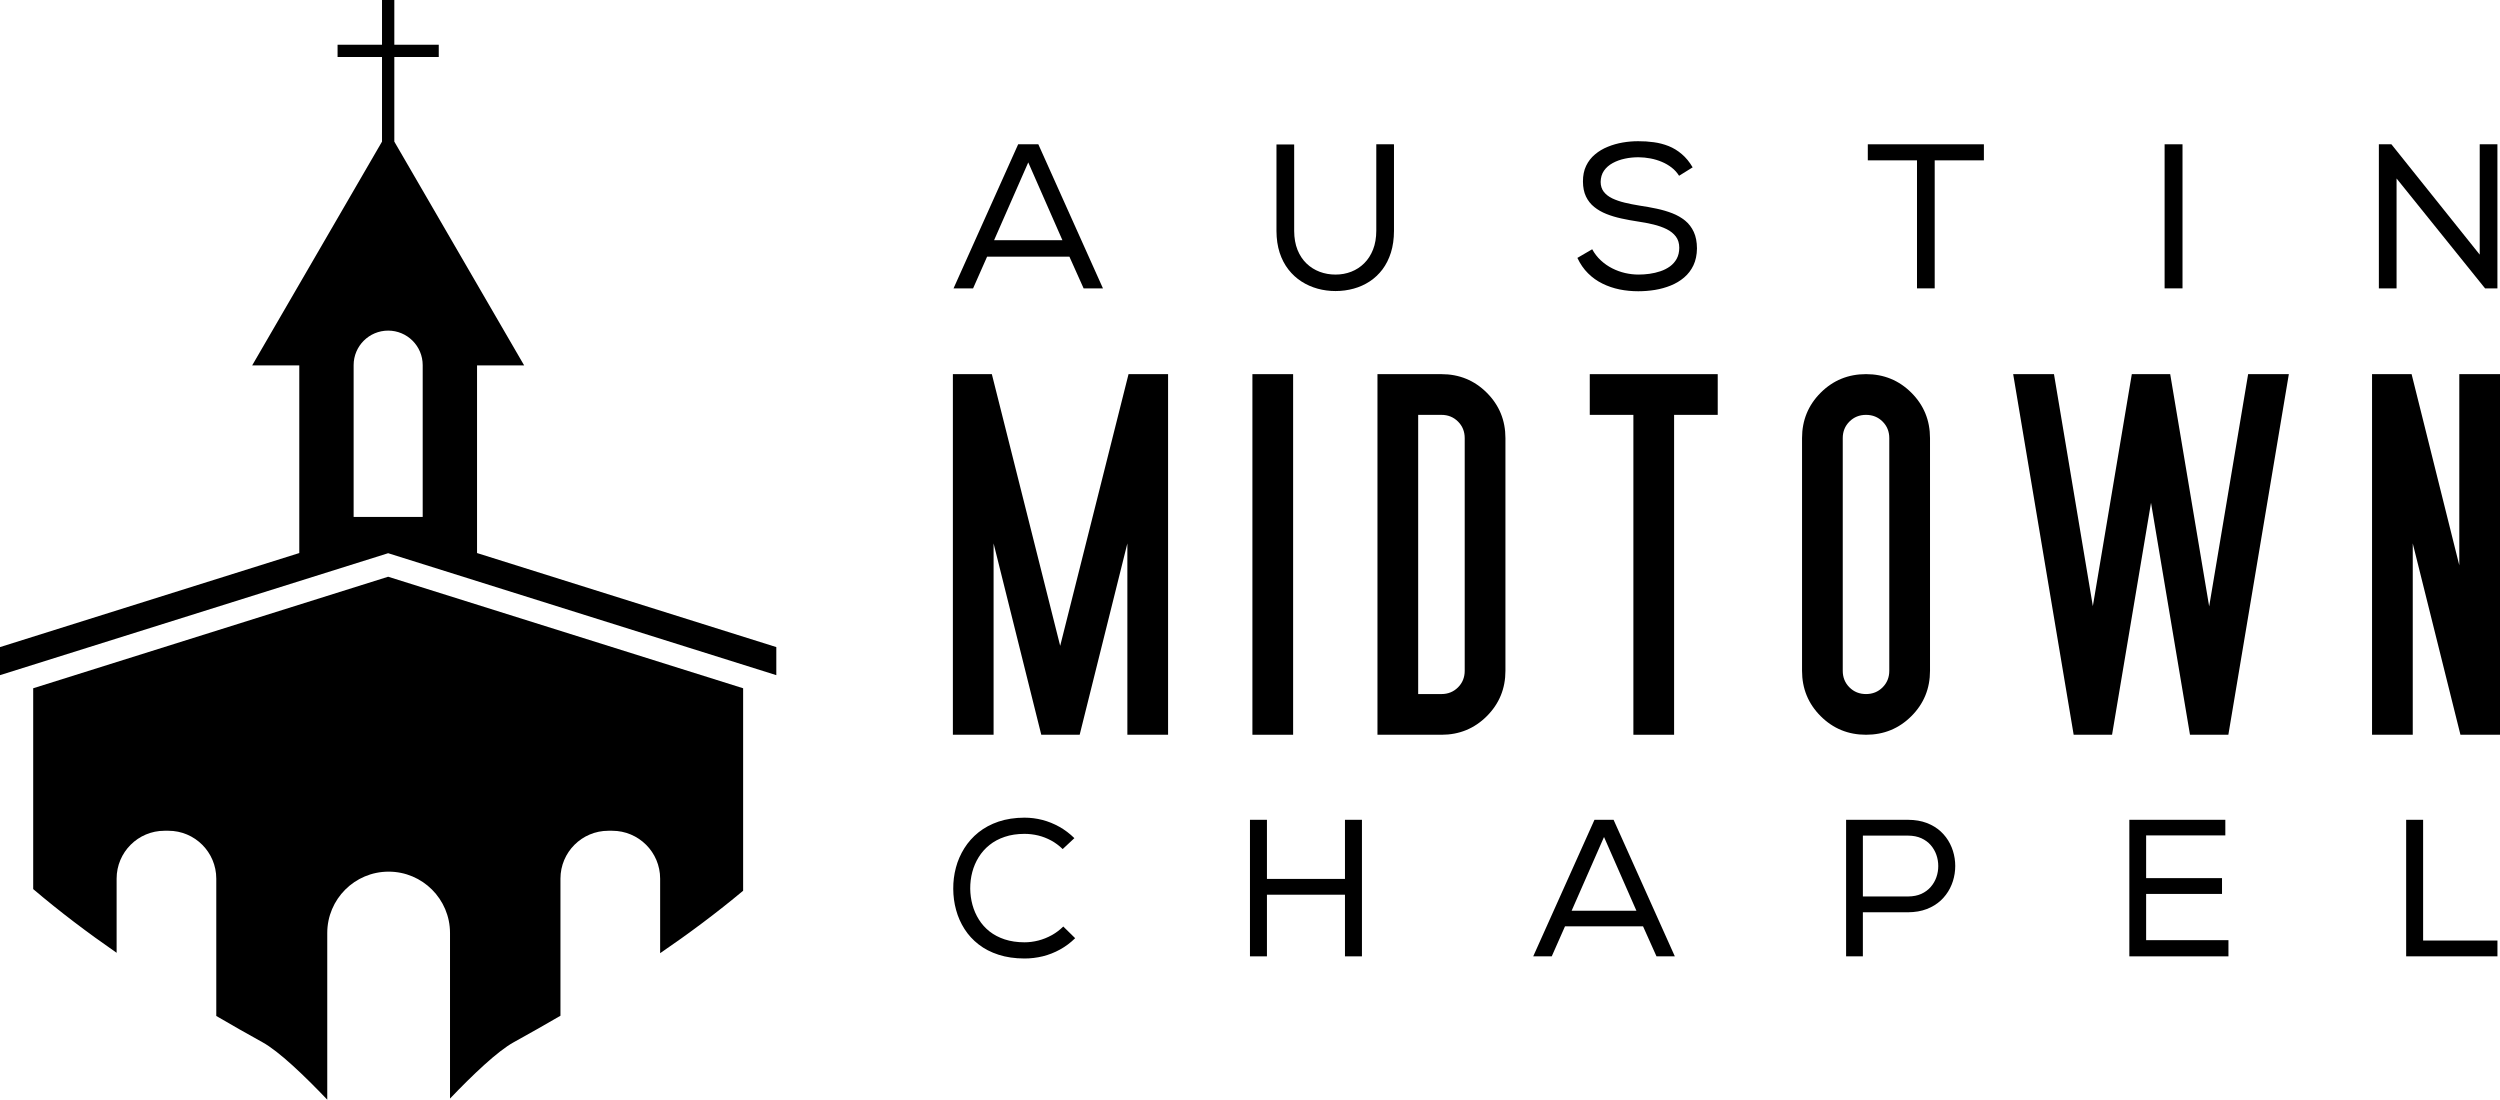 <?xml version="1.0" encoding="UTF-8" standalone="no"?>
<!-- Created with Inkscape (http://www.inkscape.org/) -->

<svg
   xmlns:dc="http://purl.org/dc/elements/1.1/"
   xmlns:cc="http://creativecommons.org/ns#"
   xmlns:rdf="http://www.w3.org/1999/02/22-rdf-syntax-ns#"
   xmlns:svg="http://www.w3.org/2000/svg"
   xmlns="http://www.w3.org/2000/svg"
   xmlns:sodipodi="http://sodipodi.sourceforge.net/DTD/sodipodi-0.dtd"
   xmlns:inkscape="http://www.inkscape.org/namespaces/inkscape"
   id="svg4429"
   version="1.1"
   inkscape:version="0.91 r13725"
   xml:space="preserve"
   width="295.147"
   height="129.825"
   viewBox="0 0 295.147 129.825"
   sodipodi:docname="logo.svg"><defs
     id="defs4433"><clipPath
       clipPathUnits="userSpaceOnUse"
       id="clipPath4445"><path
         d="M 0,0 810,0 810,630 0,630 0,0 Z"
         id="path4447"
         inkscape:connector-curvature="0" /></clipPath></defs><sodipodi:namedview
     pagecolor="#ffffff"
     bordercolor="#666666"
     borderopacity="1"
     objecttolerance="10"
     gridtolerance="10"
     guidetolerance="10"
     inkscape:pageopacity="0"
     inkscape:pageshadow="2"
     inkscape:window-width="1443"
     inkscape:window-height="862"
     id="namedview4431"
     showgrid="false"
     inkscape:zoom="0.82074074"
     inkscape:cx="147.57312"
     inkscape:cy="64.912375"
     inkscape:window-x="0"
     inkscape:window-y="0"
     inkscape:window-maximized="0"
     inkscape:current-layer="g4437"
     fit-margin-top="0"
     fit-margin-left="0"
     fit-margin-right="0"
     fit-margin-bottom="0" /><g
     id="g4437"
     inkscape:groupmode="layer"
     inkscape:label="logo-rev-2"
     transform="matrix(1.25,0,0,-1.25,-358.677,458.663)"><g
       id="g4439"
       style="fill:#000000;fill-opacity:1" /><g
       id="g4441"
       style="fill:#000000;fill-opacity:1"><g
         id="g4443"
         clip-path="url(#clipPath4445)"
         style="fill:#000000;fill-opacity:1"><g
           id="g4449"
           transform="translate(9,9)"
           style="fill:#000000;fill-opacity:1" /><path
           d="m 339.875,270.995 0,12.95 c 0,2.498 2.025,4.522 4.523,4.522 l 0.368,0 c 2.498,0 4.524,-2.024 4.524,-4.522 l 0,-7.041 c 2.734,1.868 5.362,3.828 7.838,5.899 l 0,19.123 -33.526,10.534 -33.525,-10.534 0,-18.968 c 2.486,-2.113 5.129,-4.113 7.879,-6.017 l 0,7.005 c 0,2.498 2.025,4.522 4.523,4.522 l 0.368,0 c 2.497,0 4.522,-2.024 4.522,-4.522 l 0,-12.971 c 1.445,-0.846 2.902,-1.673 4.366,-2.483 1.55,-0.857 3.909,-3.108 6.115,-5.421 l 0,15.738 c 0,3.201 2.596,5.797 5.797,5.797 l 0,0 c 3.201,0 5.797,-2.596 5.797,-5.797 l 0,-15.634 c 2.177,2.276 4.487,4.472 6.014,5.317 1.48,0.819 2.954,1.652 4.417,2.504"
           style="fill:#000000;fill-opacity:1;fill-rule:nonzero;stroke:none"
           id="path4453"
           inkscape:connector-curvature="0" /><path
           d="m 326.864,318.109 -6.523,0 0,14.335 c 0,1.802 1.461,3.261 3.261,3.261 1.801,0 3.262,-1.459 3.262,-3.261 l 0,-14.335 z m 33.399,-12.295 -28.266,8.883 0,17.722 4.45,0 -12.263,21.136 0,7.99 4.197,0 0,1.163 -4.197,0 0,4.222 -1.163,0 0,-4.222 -4.197,0 0,-1.163 4.197,0 0,-7.99 -12.263,-21.136 4.45,0 0,-17.722 -28.267,-8.883 0,-2.65 36.66,11.518 36.661,-11.518 0,2.65 z"
           style="fill:#000000;fill-opacity:1;fill-rule:nonzero;stroke:none"
           id="path4455"
           inkscape:connector-curvature="0" /><path
           d="m 383.104,353.302 -6.104,-13.608 1.847,0 1.322,2.994 7.776,0 1.341,-2.994 1.827,0 -6.104,13.608 -1.905,0 z m 4.18,-9.059 -6.454,0 3.227,7.348 3.227,-7.348 z"
           style="fill:#000000;fill-opacity:1;fill-rule:nonzero;stroke:none"
           id="path4457"
           inkscape:connector-curvature="0" /><path
           d="m 418.581,353.302 -1.653,0 0,-8.165 c -0.003,-0.668 -0.103,-1.257 -0.304,-1.769 -0.201,-0.515 -0.48,-0.949 -0.833,-1.299 -0.353,-0.353 -0.761,-0.619 -1.225,-0.8 -0.463,-0.181 -0.959,-0.272 -1.487,-0.272 -0.528,0 -1.027,0.087 -1.497,0.263 -0.467,0.178 -0.885,0.437 -1.244,0.784 -0.36,0.346 -0.645,0.777 -0.852,1.289 -0.204,0.515 -0.311,1.108 -0.314,1.785 l 0,8.165 -1.672,0 0,-8.165 c 0.003,-0.761 0.104,-1.445 0.301,-2.054 0.198,-0.606 0.476,-1.137 0.83,-1.591 0.353,-0.454 0.764,-0.829 1.234,-1.131 0.47,-0.301 0.975,-0.525 1.523,-0.677 0.544,-0.149 1.108,-0.224 1.691,-0.224 0.6,0 1.169,0.078 1.717,0.23 0.544,0.149 1.05,0.379 1.51,0.68 0.463,0.305 0.865,0.684 1.208,1.137 0.34,0.457 0.606,0.985 0.797,1.591 0.188,0.603 0.285,1.283 0.288,2.038 l 0,8.165 -0.019,0.02 z"
           style="fill:#000000;fill-opacity:1;fill-rule:nonzero;stroke:none"
           id="path4459"
           inkscape:connector-curvature="0" /><path
           d="m 445.524,350.328 1.283,0.797 c -0.301,0.512 -0.645,0.93 -1.03,1.254 -0.382,0.327 -0.794,0.577 -1.238,0.755 -0.444,0.175 -0.91,0.298 -1.396,0.363 -0.483,0.068 -0.979,0.101 -1.487,0.097 -0.476,0 -0.959,-0.039 -1.448,-0.123 -0.492,-0.084 -0.962,-0.217 -1.413,-0.402 -0.45,-0.181 -0.855,-0.421 -1.208,-0.719 -0.356,-0.295 -0.635,-0.654 -0.839,-1.079 -0.204,-0.424 -0.305,-0.92 -0.301,-1.487 0.003,-0.548 0.097,-1.02 0.285,-1.413 0.188,-0.392 0.447,-0.723 0.781,-0.988 0.331,-0.269 0.716,-0.489 1.15,-0.661 0.437,-0.175 0.907,-0.314 1.409,-0.424 0.502,-0.11 1.017,-0.207 1.545,-0.285 0.515,-0.074 1.008,-0.168 1.477,-0.282 0.47,-0.113 0.891,-0.262 1.26,-0.444 0.369,-0.185 0.658,-0.418 0.872,-0.703 0.211,-0.285 0.318,-0.638 0.318,-1.059 -0.003,-0.399 -0.084,-0.742 -0.24,-1.03 -0.159,-0.291 -0.372,-0.531 -0.638,-0.726 -0.269,-0.191 -0.567,-0.347 -0.901,-0.457 -0.334,-0.113 -0.68,-0.194 -1.037,-0.243 -0.353,-0.049 -0.7,-0.071 -1.034,-0.071 -0.421,0 -0.843,0.049 -1.267,0.146 -0.421,0.097 -0.829,0.246 -1.218,0.444 -0.392,0.198 -0.748,0.447 -1.072,0.748 -0.324,0.298 -0.596,0.651 -0.816,1.053 l -1.4,-0.816 c 0.266,-0.567 0.599,-1.05 1.004,-1.452 0.402,-0.402 0.856,-0.726 1.364,-0.975 0.505,-0.249 1.043,-0.434 1.617,-0.551 0.574,-0.117 1.163,-0.172 1.769,-0.172 0.525,0 1.05,0.042 1.575,0.126 0.525,0.087 1.024,0.227 1.497,0.418 0.47,0.191 0.891,0.444 1.26,0.758 0.369,0.314 0.661,0.696 0.875,1.147 0.214,0.454 0.327,0.985 0.334,1.594 -0.003,0.612 -0.104,1.131 -0.301,1.558 -0.198,0.428 -0.47,0.784 -0.816,1.069 -0.35,0.282 -0.752,0.515 -1.209,0.693 -0.457,0.178 -0.946,0.321 -1.471,0.434 -0.521,0.11 -1.059,0.207 -1.607,0.288 -0.505,0.081 -0.979,0.175 -1.422,0.282 -0.444,0.107 -0.836,0.243 -1.176,0.405 -0.34,0.165 -0.606,0.373 -0.8,0.622 -0.194,0.253 -0.291,0.56 -0.295,0.927 0.007,0.411 0.11,0.768 0.314,1.063 0.207,0.295 0.483,0.538 0.826,0.723 0.343,0.188 0.726,0.327 1.147,0.415 0.421,0.091 0.852,0.133 1.29,0.133 0.382,-0.003 0.758,-0.042 1.134,-0.113 0.376,-0.071 0.732,-0.181 1.072,-0.324 0.34,-0.143 0.648,-0.324 0.927,-0.541 0.279,-0.217 0.509,-0.473 0.697,-0.771"
           style="fill:#000000;fill-opacity:1;fill-rule:nonzero;stroke:none"
           id="path4461"
           inkscape:connector-curvature="0" /><path
           d="m 467.996,351.786 0,-12.091 1.672,0 0,12.091 4.646,0 0,1.516 -10.964,0 0,-1.516 4.646,0 z"
           style="fill:#000000;fill-opacity:1;fill-rule:nonzero;stroke:none"
           id="path4463"
           inkscape:connector-curvature="0" /><path
           d="m 491.382,339.695 1.691,0 0,13.608 -1.691,0 0,-13.608 z"
           style="fill:#000000;fill-opacity:1;fill-rule:nonzero;stroke:none"
           id="path4465"
           inkscape:connector-curvature="0" /><path
           d="m 511.618,353.302 0,-13.608 1.672,0 0,10.381 8.359,-10.381 1.166,0 0,13.608 -1.672,0 0,-10.42 -8.34,10.42 -1.186,0 z"
           style="fill:#000000;fill-opacity:1;fill-rule:nonzero;stroke:none"
           id="path4467"
           inkscape:connector-curvature="0" /><path
           d="m 388.489,278.319 -1.124,1.105 c -0.329,-0.325 -0.694,-0.599 -1.093,-0.82 -0.402,-0.221 -0.82,-0.39 -1.259,-0.503 -0.436,-0.111 -0.875,-0.169 -1.314,-0.169 -0.697,0.003 -1.317,0.095 -1.867,0.276 -0.546,0.181 -1.026,0.433 -1.431,0.752 -0.405,0.322 -0.74,0.697 -1.007,1.124 -0.267,0.427 -0.47,0.888 -0.605,1.382 -0.135,0.494 -0.206,1.007 -0.212,1.532 -0.003,0.537 0.061,1.059 0.194,1.566 0.132,0.504 0.335,0.973 0.605,1.409 0.27,0.436 0.608,0.82 1.019,1.149 0.408,0.329 0.891,0.587 1.44,0.771 0.55,0.187 1.17,0.28 1.864,0.282 0.439,0 0.869,-0.052 1.296,-0.153 0.427,-0.104 0.835,-0.264 1.228,-0.476 0.39,-0.212 0.752,-0.482 1.087,-0.808 l 1.105,1.032 c -0.439,0.43 -0.912,0.789 -1.425,1.075 -0.51,0.285 -1.044,0.501 -1.597,0.645 -0.556,0.144 -1.121,0.215 -1.695,0.215 -0.906,-0.003 -1.72,-0.129 -2.444,-0.372 -0.722,-0.245 -1.351,-0.583 -1.891,-1.013 -0.541,-0.433 -0.986,-0.934 -1.342,-1.502 -0.356,-0.568 -0.623,-1.176 -0.795,-1.83 -0.175,-0.654 -0.258,-1.323 -0.252,-2.008 0.003,-0.688 0.092,-1.357 0.27,-1.999 0.175,-0.645 0.442,-1.244 0.795,-1.797 0.353,-0.552 0.795,-1.038 1.333,-1.452 0.534,-0.418 1.161,-0.74 1.882,-0.973 0.718,-0.234 1.535,-0.353 2.444,-0.356 0.593,0 1.17,0.071 1.738,0.209 0.565,0.141 1.105,0.353 1.621,0.639 0.516,0.282 0.992,0.639 1.431,1.069"
           style="fill:#000000;fill-opacity:1;fill-rule:nonzero;stroke:none"
           id="path4469"
           inkscape:connector-curvature="0" /><path
           d="m 413.97,276.606 1.603,0 0,12.897 -1.603,0 0,-5.583 -7.37,0 0,5.583 -1.603,0 0,-12.897 1.603,0 0,5.822 7.37,0 0,-5.822 z"
           style="fill:#000000;fill-opacity:1;fill-rule:nonzero;stroke:none"
           id="path4471"
           inkscape:connector-curvature="0" /><path
           d="m 437.534,289.502 -5.785,-12.897 1.75,0 1.253,2.837 7.37,0 1.271,-2.837 1.732,0 -5.785,12.897 -1.805,0 z m 3.961,-8.586 -6.117,0 3.058,6.964 3.059,-6.964 z"
           style="fill:#000000;fill-opacity:1;fill-rule:nonzero;stroke:none"
           id="path4473"
           inkscape:connector-curvature="0" /><path
           d="m 462.885,280.769 4.274,0 c 0.66,0.006 1.244,0.107 1.757,0.304 0.513,0.197 0.952,0.467 1.32,0.804 0.365,0.341 0.657,0.728 0.878,1.164 0.221,0.436 0.365,0.894 0.439,1.379 0.074,0.482 0.074,0.964 0,1.446 -0.074,0.482 -0.218,0.943 -0.439,1.376 -0.221,0.436 -0.513,0.823 -0.878,1.161 -0.368,0.338 -0.808,0.605 -1.32,0.801 -0.513,0.194 -1.096,0.295 -1.757,0.298 l -5.859,0 0,-12.897 1.584,0 0,4.164 z m 4.274,1.492 -4.274,0 0,5.748 4.274,0 c 0.473,-0.003 0.891,-0.086 1.247,-0.246 0.353,-0.163 0.651,-0.378 0.887,-0.651 0.236,-0.273 0.414,-0.58 0.534,-0.921 0.12,-0.341 0.178,-0.694 0.178,-1.056 0,-0.362 -0.058,-0.716 -0.178,-1.056 -0.12,-0.341 -0.298,-0.648 -0.534,-0.918 -0.236,-0.273 -0.534,-0.491 -0.887,-0.654 -0.356,-0.16 -0.774,-0.242 -1.247,-0.245"
           style="fill:#000000;fill-opacity:1;fill-rule:nonzero;stroke:none"
           id="path4475"
           inkscape:connector-curvature="0" /><path
           d="m 488.053,276.606 9.359,0 0,1.529 -7.775,0 0,4.367 7.167,0 0,1.492 -7.167,0 0,4.035 7.48,0 0,1.474 -9.065,0 0,-12.897 z"
           style="fill:#000000;fill-opacity:1;fill-rule:nonzero;stroke:none"
           id="path4477"
           inkscape:connector-curvature="0" /><path
           d="m 515.799,289.502 -1.603,0 0,-12.897 8.622,0 0,1.492 -7.02,0 0,11.404 z"
           style="fill:#000000;fill-opacity:1;fill-rule:nonzero;stroke:none"
           id="path4479"
           inkscape:connector-curvature="0" /><path
           d="m 393.418,297.535 0,18.073 -4.505,-18.073 -3.626,0 -4.504,18.073 0,-18.073 -3.845,0 0,34.058 3.68,0 6.455,-25.662 6.455,25.662 3.735,0 0,-34.058 -3.845,0 z"
           style="fill:#000000;fill-opacity:1;fill-rule:nonzero;stroke:none"
           id="path4481"
           inkscape:connector-curvature="0" /><path
           d="m 405.228,297.535 0,34.058 3.845,0 0,-34.058 -3.845,0 z"
           style="fill:#000000;fill-opacity:1;fill-rule:nonzero;stroke:none"
           id="path4483"
           inkscape:connector-curvature="0" /><path
           d="m 423.082,297.535 -6.043,0 0,34.058 6.043,0 c 1.685,0 3.113,-0.586 4.285,-1.758 1.172,-1.172 1.758,-2.6 1.758,-4.285 l 0,-21.973 c 0,-1.685 -0.586,-3.113 -1.758,-4.285 -1.172,-1.172 -2.6,-1.758 -4.285,-1.758 z m 2.197,28.015 c 0,0.623 -0.211,1.145 -0.632,1.565 -0.421,0.421 -0.943,0.632 -1.566,0.632 l -2.197,0 0,-26.368 2.197,0 c 0.623,0 1.144,0.211 1.566,0.632 0.421,0.421 0.632,0.943 0.632,1.566 l 0,21.973 z"
           style="fill:#000000;fill-opacity:1;fill-rule:nonzero;stroke:none"
           id="path4485"
           inkscape:connector-curvature="0" /><path
           d="m 445.055,327.748 0,-30.213 -3.845,0 0,30.213 -4.12,0 0,3.845 12.085,0 0,-3.845 -4.12,0 z"
           style="fill:#000000;fill-opacity:1;fill-rule:nonzero;stroke:none"
           id="path4487"
           inkscape:connector-curvature="0" /><path
           d="m 463.182,297.535 c -1.685,0 -3.113,0.586 -4.285,1.758 -1.172,1.172 -1.758,2.6 -1.758,4.285 l 0,21.973 c 0,1.685 0.586,3.113 1.758,4.285 1.172,1.172 2.6,1.758 4.285,1.758 1.685,0 3.113,-0.586 4.285,-1.758 1.172,-1.172 1.758,-2.6 1.758,-4.285 l 0,-21.973 c 0,-1.685 -0.586,-3.113 -1.758,-4.285 -1.172,-1.172 -2.6,-1.758 -4.285,-1.758 z m 2.197,28.015 c 0,0.623 -0.211,1.145 -0.632,1.565 -0.421,0.421 -0.943,0.632 -1.566,0.632 -0.623,0 -1.144,-0.211 -1.565,-0.632 -0.421,-0.421 -0.632,-0.943 -0.632,-1.565 l 0,-21.973 c 0,-0.623 0.21,-1.144 0.632,-1.566 0.421,-0.421 0.943,-0.632 1.565,-0.632 0.623,0 1.144,0.211 1.566,0.632 0.421,0.421 0.632,0.943 0.632,1.566 l 0,21.973 z"
           style="fill:#000000;fill-opacity:1;fill-rule:nonzero;stroke:none"
           id="path4489"
           inkscape:connector-curvature="0" /><path
           d="m 497.405,297.535 -3.626,0 -3.68,21.909 -3.68,-21.909 -3.626,0 -5.713,34.058 3.854,0 3.671,-21.909 3.68,21.909 3.626,0 3.68,-21.936 3.68,21.936 3.845,0 -5.713,-34.058 z"
           style="fill:#000000;fill-opacity:1;fill-rule:nonzero;stroke:none"
           id="path4491"
           inkscape:connector-curvature="0" /><path
           d="m 519.323,297.535 -4.504,18.073 0,-18.073 -3.845,0 0,34.058 3.736,0 4.505,-18.055 0,18.055 3.845,0 0,-34.058 -3.736,0 z"
           style="fill:#000000;fill-opacity:1;fill-rule:nonzero;stroke:none"
           id="path4493"
           inkscape:connector-curvature="0" /></g></g></g></svg>